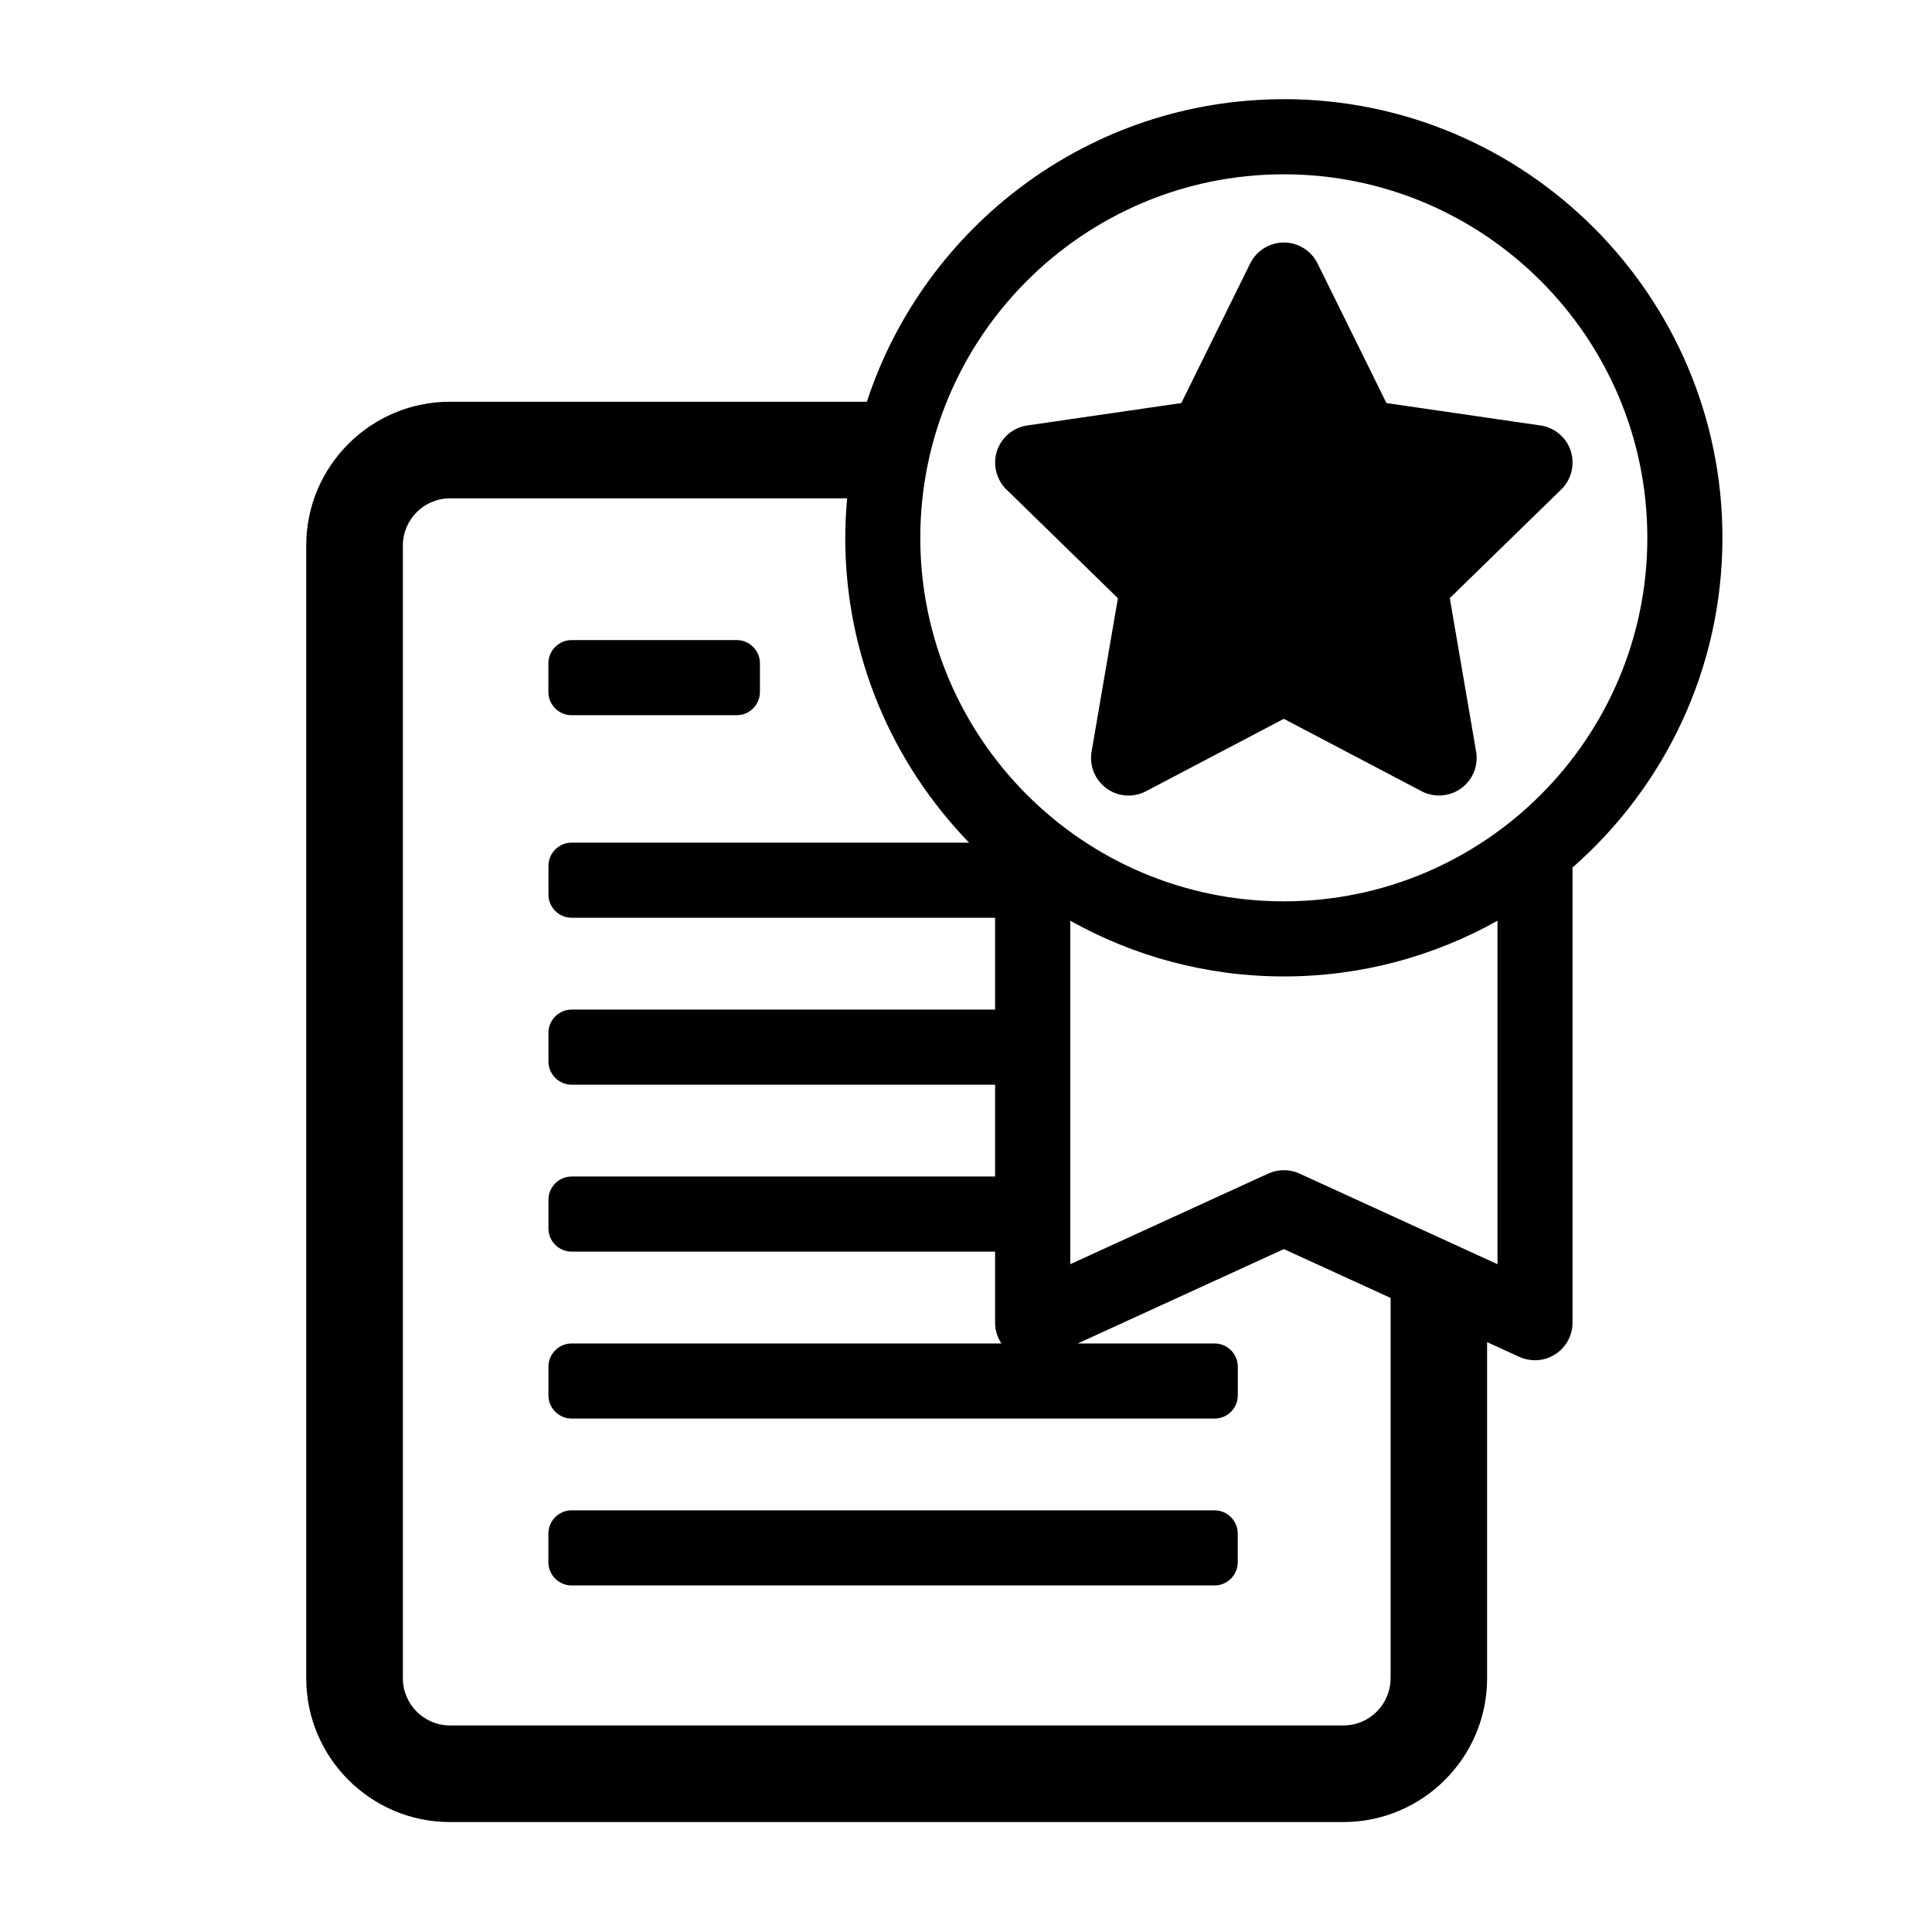 <!-- Generated by IcoMoon.io -->
<svg version="1.1" xmlns="http://www.w3.org/2000/svg" width="32" height="32" viewBox="0 0 32 32">
<title>sponsorship-promotions</title>
<path d="M9.467 11.846h2.736c0.211 0 0.384-0.173 0.384-0.384v-0.476c0-0.211-0.173-0.384-0.384-0.384h-2.736c-0.211 0-0.384 0.173-0.384 0.384v0.476c0 0.211 0.173 0.384 0.384 0.384zM20.117 25.016h-10.65c-0.211 0-0.384 0.173-0.384 0.384v0.476c0 0.211 0.173 0.384 0.384 0.384h10.65c0.211 0 0.384-0.173 0.384-0.384v-0.476c0-0.211-0.173-0.384-0.384-0.384zM26.017 7.47c-0.073-0.225-0.268-0.389-0.502-0.423l-2.551-0.371-1.141-2.312c-0.105-0.212-0.321-0.347-0.558-0.347s-0.453 0.135-0.558 0.347l-1.141 2.312-2.551 0.371c-0.234 0.034-0.429 0.198-0.502 0.423s-0.012 0.473 0.157 0.638l1.846 1.8-0.436 2.541c-0.040 0.233 0.056 0.469 0.247 0.609s0.445 0.158 0.655 0.047l2.282-1.199 2.282 1.199c0.091 0.048 0.19 0.071 0.29 0.071 0.129 0 0.257-0.040 0.366-0.119 0.191-0.139 0.287-0.375 0.247-0.609l-0.436-2.541 1.846-1.8c0.169-0.165 0.23-0.413 0.157-0.638zM21.264 1.643c-3.219 0-5.955 2.106-6.906 5.011h-6.905c-1.313 0-2.381 1.068-2.381 2.381v18.763c0 1.313 1.068 2.381 2.381 2.381h14.797c1.313 0 2.381-1.068 2.381-2.381v-5.568l0.534 0.244c0.083 0.038 0.171 0.056 0.259 0.056 0.117 0 0.234-0.033 0.336-0.099 0.178-0.114 0.286-0.312 0.286-0.524v-7.538c1.52-1.333 2.483-3.287 2.483-5.462-0-4.006-3.259-7.265-7.266-7.265zM23.032 27.798c0 0.431-0.35 0.781-0.781 0.781h-14.797c-0.431 0-0.781-0.35-0.781-0.781v-18.763c0-0.431 0.351-0.781 0.781-0.781h6.577c-0.019 0.216-0.031 0.433-0.031 0.654 0 1.961 0.784 3.74 2.051 5.049h-6.583c-0.211 0-0.384 0.173-0.384 0.384v0.476c0 0.211 0.173 0.384 0.384 0.384h7.014v1.521h-7.014c-0.211 0-0.384 0.173-0.384 0.384v0.476c0 0.211 0.173 0.384 0.384 0.384h7.014v1.521h-7.014c-0.211 0-0.384 0.173-0.384 0.384v0.476c0 0.211 0.173 0.384 0.384 0.384h7.014v1.178c0 0.124 0.038 0.242 0.104 0.343h-7.118c-0.211 0-0.384 0.173-0.384 0.384v0.476c0 0.211 0.173 0.384 0.384 0.384h10.65c0.211 0 0.384-0.173 0.384-0.384v-0.476c0-0.211-0.173-0.384-0.384-0.384h-2.267l3.414-1.563 1.768 0.809v6.301zM24.803 20.939l-3.279-1.501c-0.082-0.038-0.171-0.056-0.259-0.056s-0.177 0.019-0.259 0.056l-3.279 1.501v-5.689c1.048 0.587 2.254 0.923 3.538 0.923s2.491-0.336 3.538-0.923v5.689zM21.264 14.929c-3.32 0-6.021-2.701-6.021-6.021s2.701-6.021 6.021-6.021c3.32 0 6.021 2.701 6.021 6.021s-2.701 6.021-6.021 6.021z"></path>
</svg>
